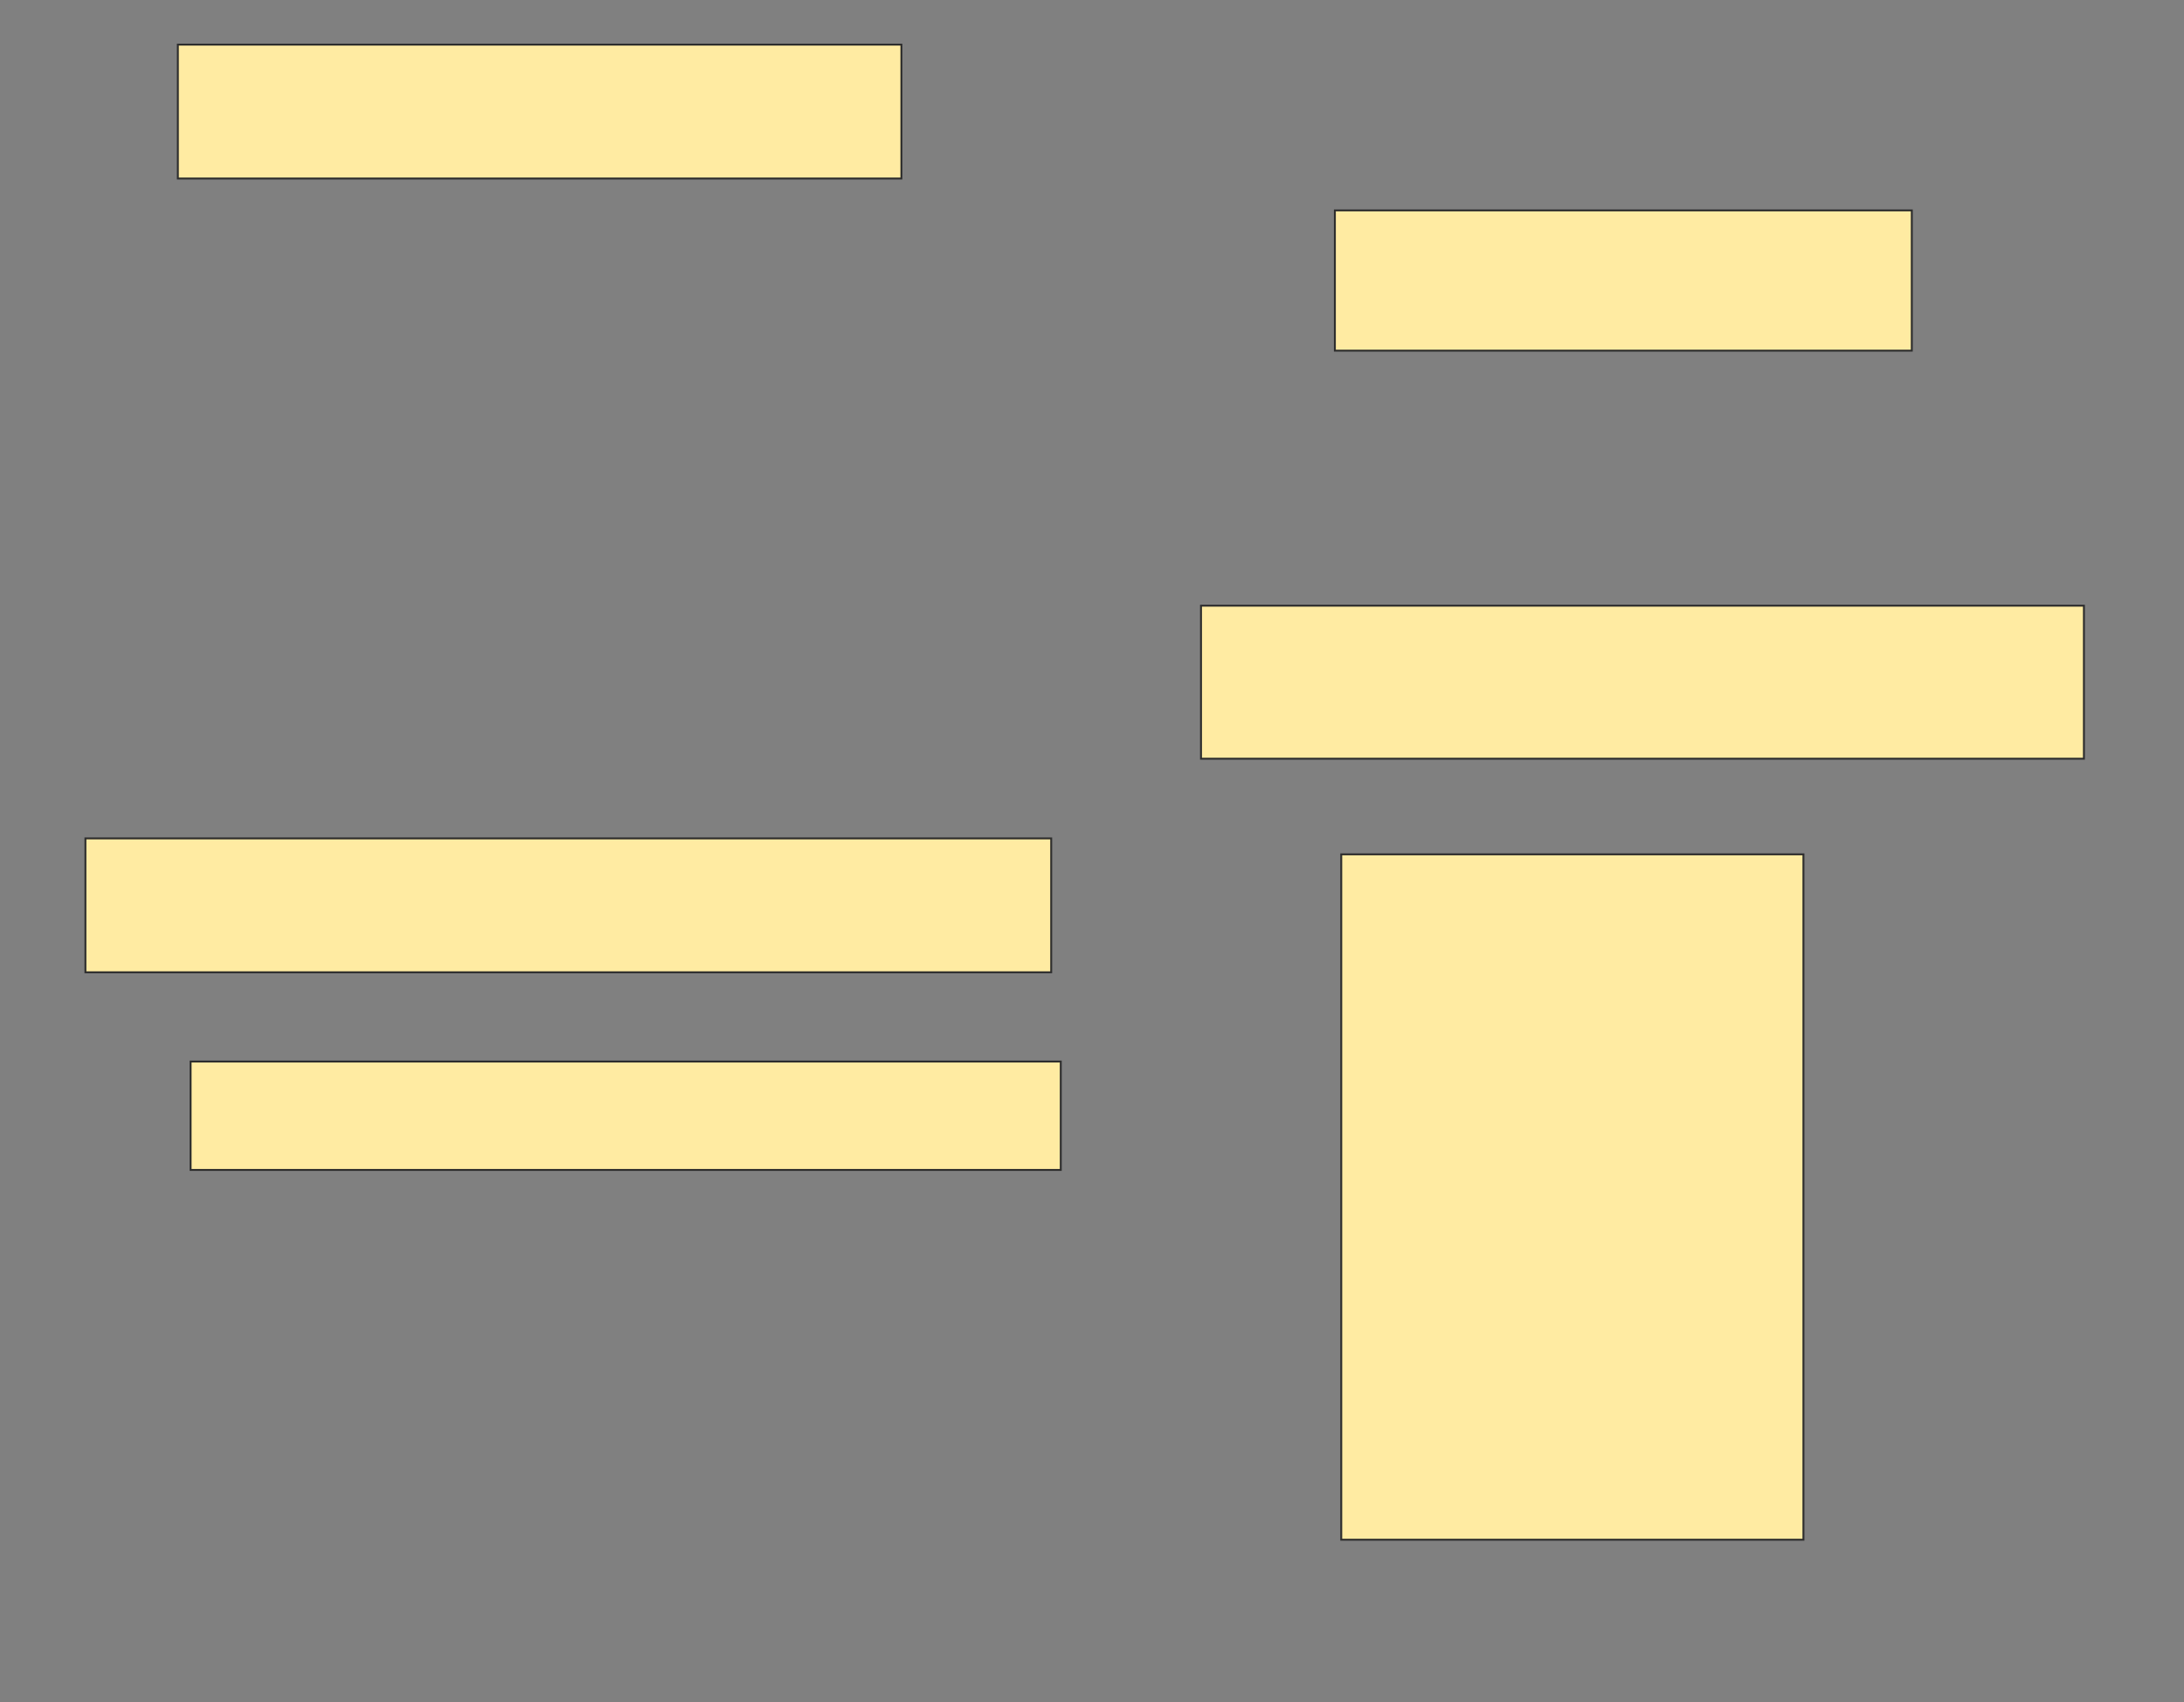 <svg xmlns="http://www.w3.org/2000/svg" width="1142" height="890">
 <rect width="100%" height="100%" fill="#808080" stroke="none"/>
 <!-- Created with Image Occlusion Enhanced -->
 <g>
  <title>Labels</title>
 </g>
 <g>
  <title>Masks</title>
  <rect id="b8577de318b24582a87cc4b298ff1d6a-ao-1" height="70" width="378.333" y="23.333" x="93" stroke="#2D2D2D" fill="#FFEBA2"/>
  <rect id="b8577de318b24582a87cc4b298ff1d6a-ao-2" height="73.333" width="301.667" y="110" x="698" stroke="#2D2D2D" fill="#FFEBA2"/>
  <rect id="b8577de318b24582a87cc4b298ff1d6a-ao-3" height="80" width="461.667" y="316.667" x="628" stroke="#2D2D2D" fill="#FFEBA2"/>
  
  <rect id="b8577de318b24582a87cc4b298ff1d6a-ao-5" height="70" width="505" y="438.333" x="44.667" stroke="#2D2D2D" fill="#FFEBA2"/>
  <rect stroke="#2D2D2D" id="b8577de318b24582a87cc4b298ff1d6a-ao-6" height="56.667" width="455" y="555" x="99.667" fill="#FFEBA2"/>
  <rect id="b8577de318b24582a87cc4b298ff1d6a-ao-7" height="358.333" width="241.667" y="446.667" x="701.333" stroke-linecap="null" stroke-linejoin="null" stroke-dasharray="null" stroke="#2D2D2D" fill="#FFEBA2"/>
 </g>
</svg>